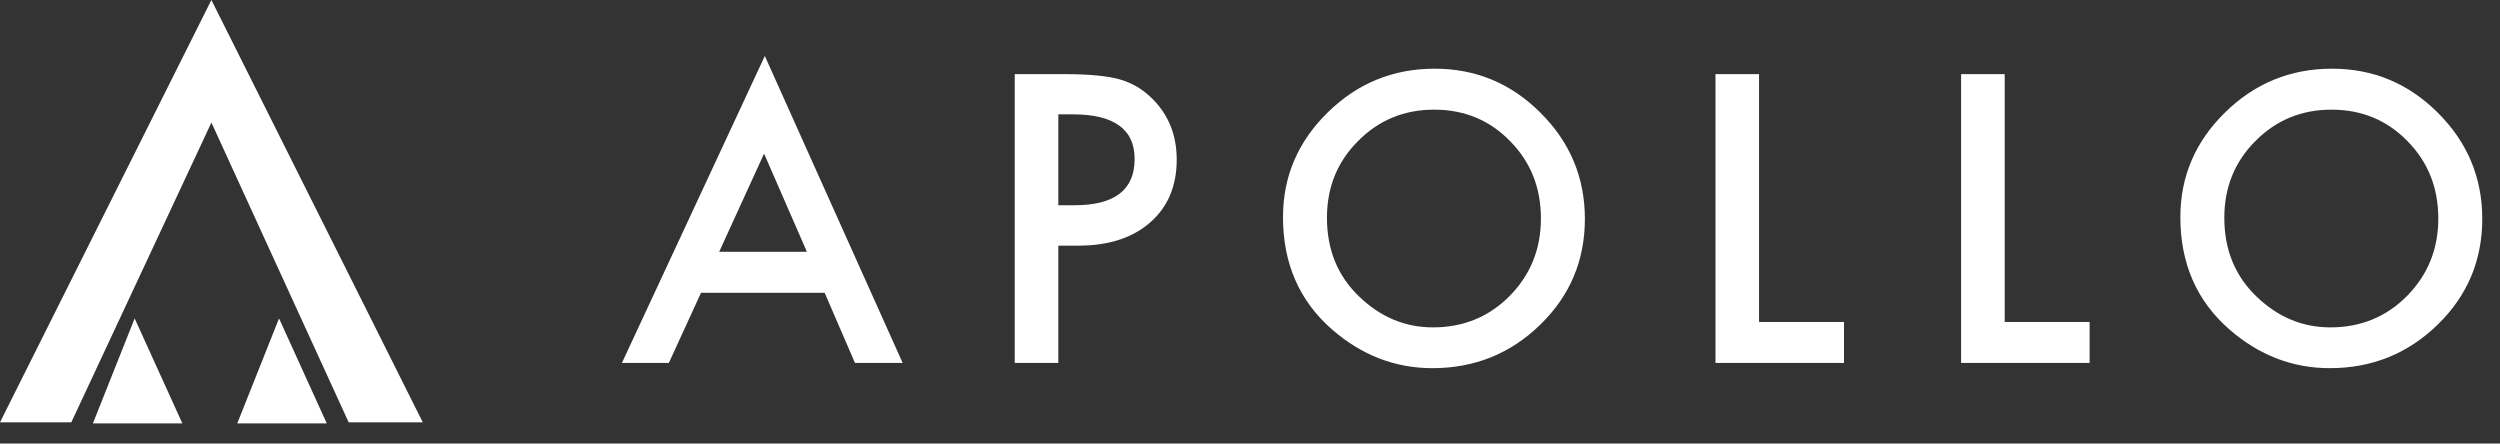 <svg width="124" height="22" viewBox="0 0 124 22" fill="none" xmlns="http://www.w3.org/2000/svg">
<rect x="0" y="0" width="124" height="22" fill="#333333" stroke="none"/>
<path d="M10.485 0L0 20.947H3.537L10.486 6.078L17.294 20.947H20.971L10.485 0Z" fill="white"/>
<path d="M13.84 15.793L16.208 21.002H11.768L13.84 15.793Z" fill="white"/>
<path d="M9.046 21.002L6.679 15.793L4.607 21.002H9.046Z" fill="white"/>
<path d="M40.903 14.522H34.771L33.175 18.001H30.847L37.935 2.777L44.772 18.001H42.406L40.903 14.522ZM40.022 12.49L37.898 7.619L35.671 12.49H40.022Z" fill="white"/>
<path d="M52.493 12.184V18.001H50.331V3.677H52.78C53.98 3.677 54.886 3.76 55.498 3.927C56.117 4.094 56.661 4.409 57.131 4.873C57.954 5.677 58.365 6.692 58.365 7.916C58.365 9.227 57.926 10.267 57.048 11.033C56.17 11.8 54.985 12.184 53.495 12.184H52.493ZM52.493 10.18H53.3C55.285 10.18 56.278 9.416 56.278 7.888C56.278 6.41 55.254 5.671 53.207 5.671H52.493V10.18Z" fill="white"/>
<path d="M63.637 10.774C63.637 8.757 64.376 7.026 65.854 5.578C67.326 4.131 69.095 3.407 71.161 3.407C73.202 3.407 74.952 4.137 76.412 5.597C77.877 7.057 78.61 8.81 78.61 10.857C78.61 12.917 77.874 14.664 76.402 16.099C74.924 17.54 73.14 18.261 71.049 18.261C69.2 18.261 67.539 17.62 66.067 16.34C64.447 14.924 63.637 13.068 63.637 10.774ZM65.817 10.802C65.817 12.385 66.349 13.687 67.413 14.707C68.47 15.728 69.692 16.238 71.077 16.238C72.58 16.238 73.848 15.719 74.881 14.679C75.914 13.628 76.43 12.348 76.43 10.839C76.43 9.311 75.92 8.031 74.899 6.998C73.885 5.959 72.63 5.439 71.133 5.439C69.642 5.439 68.384 5.959 67.357 6.998C66.33 8.024 65.817 9.292 65.817 10.802Z" fill="white"/>
<path d="M87.249 3.677V15.969H91.462V18.001H85.088V3.677H87.249Z" fill="white"/>
<path d="M99.433 3.677V15.969H103.645V18.001H97.271V3.677H99.433Z" fill="white"/>
<path d="M108.146 10.774C108.146 8.757 108.885 7.026 110.363 5.578C111.835 4.131 113.604 3.407 115.67 3.407C117.711 3.407 119.461 4.137 120.921 5.597C122.387 7.057 123.12 8.81 123.12 10.857C123.12 12.917 122.384 14.664 120.912 16.099C119.433 17.54 117.649 18.261 115.559 18.261C113.709 18.261 112.049 17.62 110.577 16.34C108.956 14.924 108.146 13.068 108.146 10.774ZM110.326 10.802C110.326 12.385 110.858 13.687 111.922 14.707C112.98 15.728 114.201 16.238 115.586 16.238C117.089 16.238 118.357 15.719 119.39 14.679C120.423 13.628 120.94 12.348 120.94 10.839C120.94 9.311 120.429 8.031 119.409 6.998C118.394 5.959 117.139 5.439 115.642 5.439C114.152 5.439 112.893 5.959 111.866 6.998C110.84 8.024 110.326 9.292 110.326 10.802Z" fill="white"/>
</svg>
